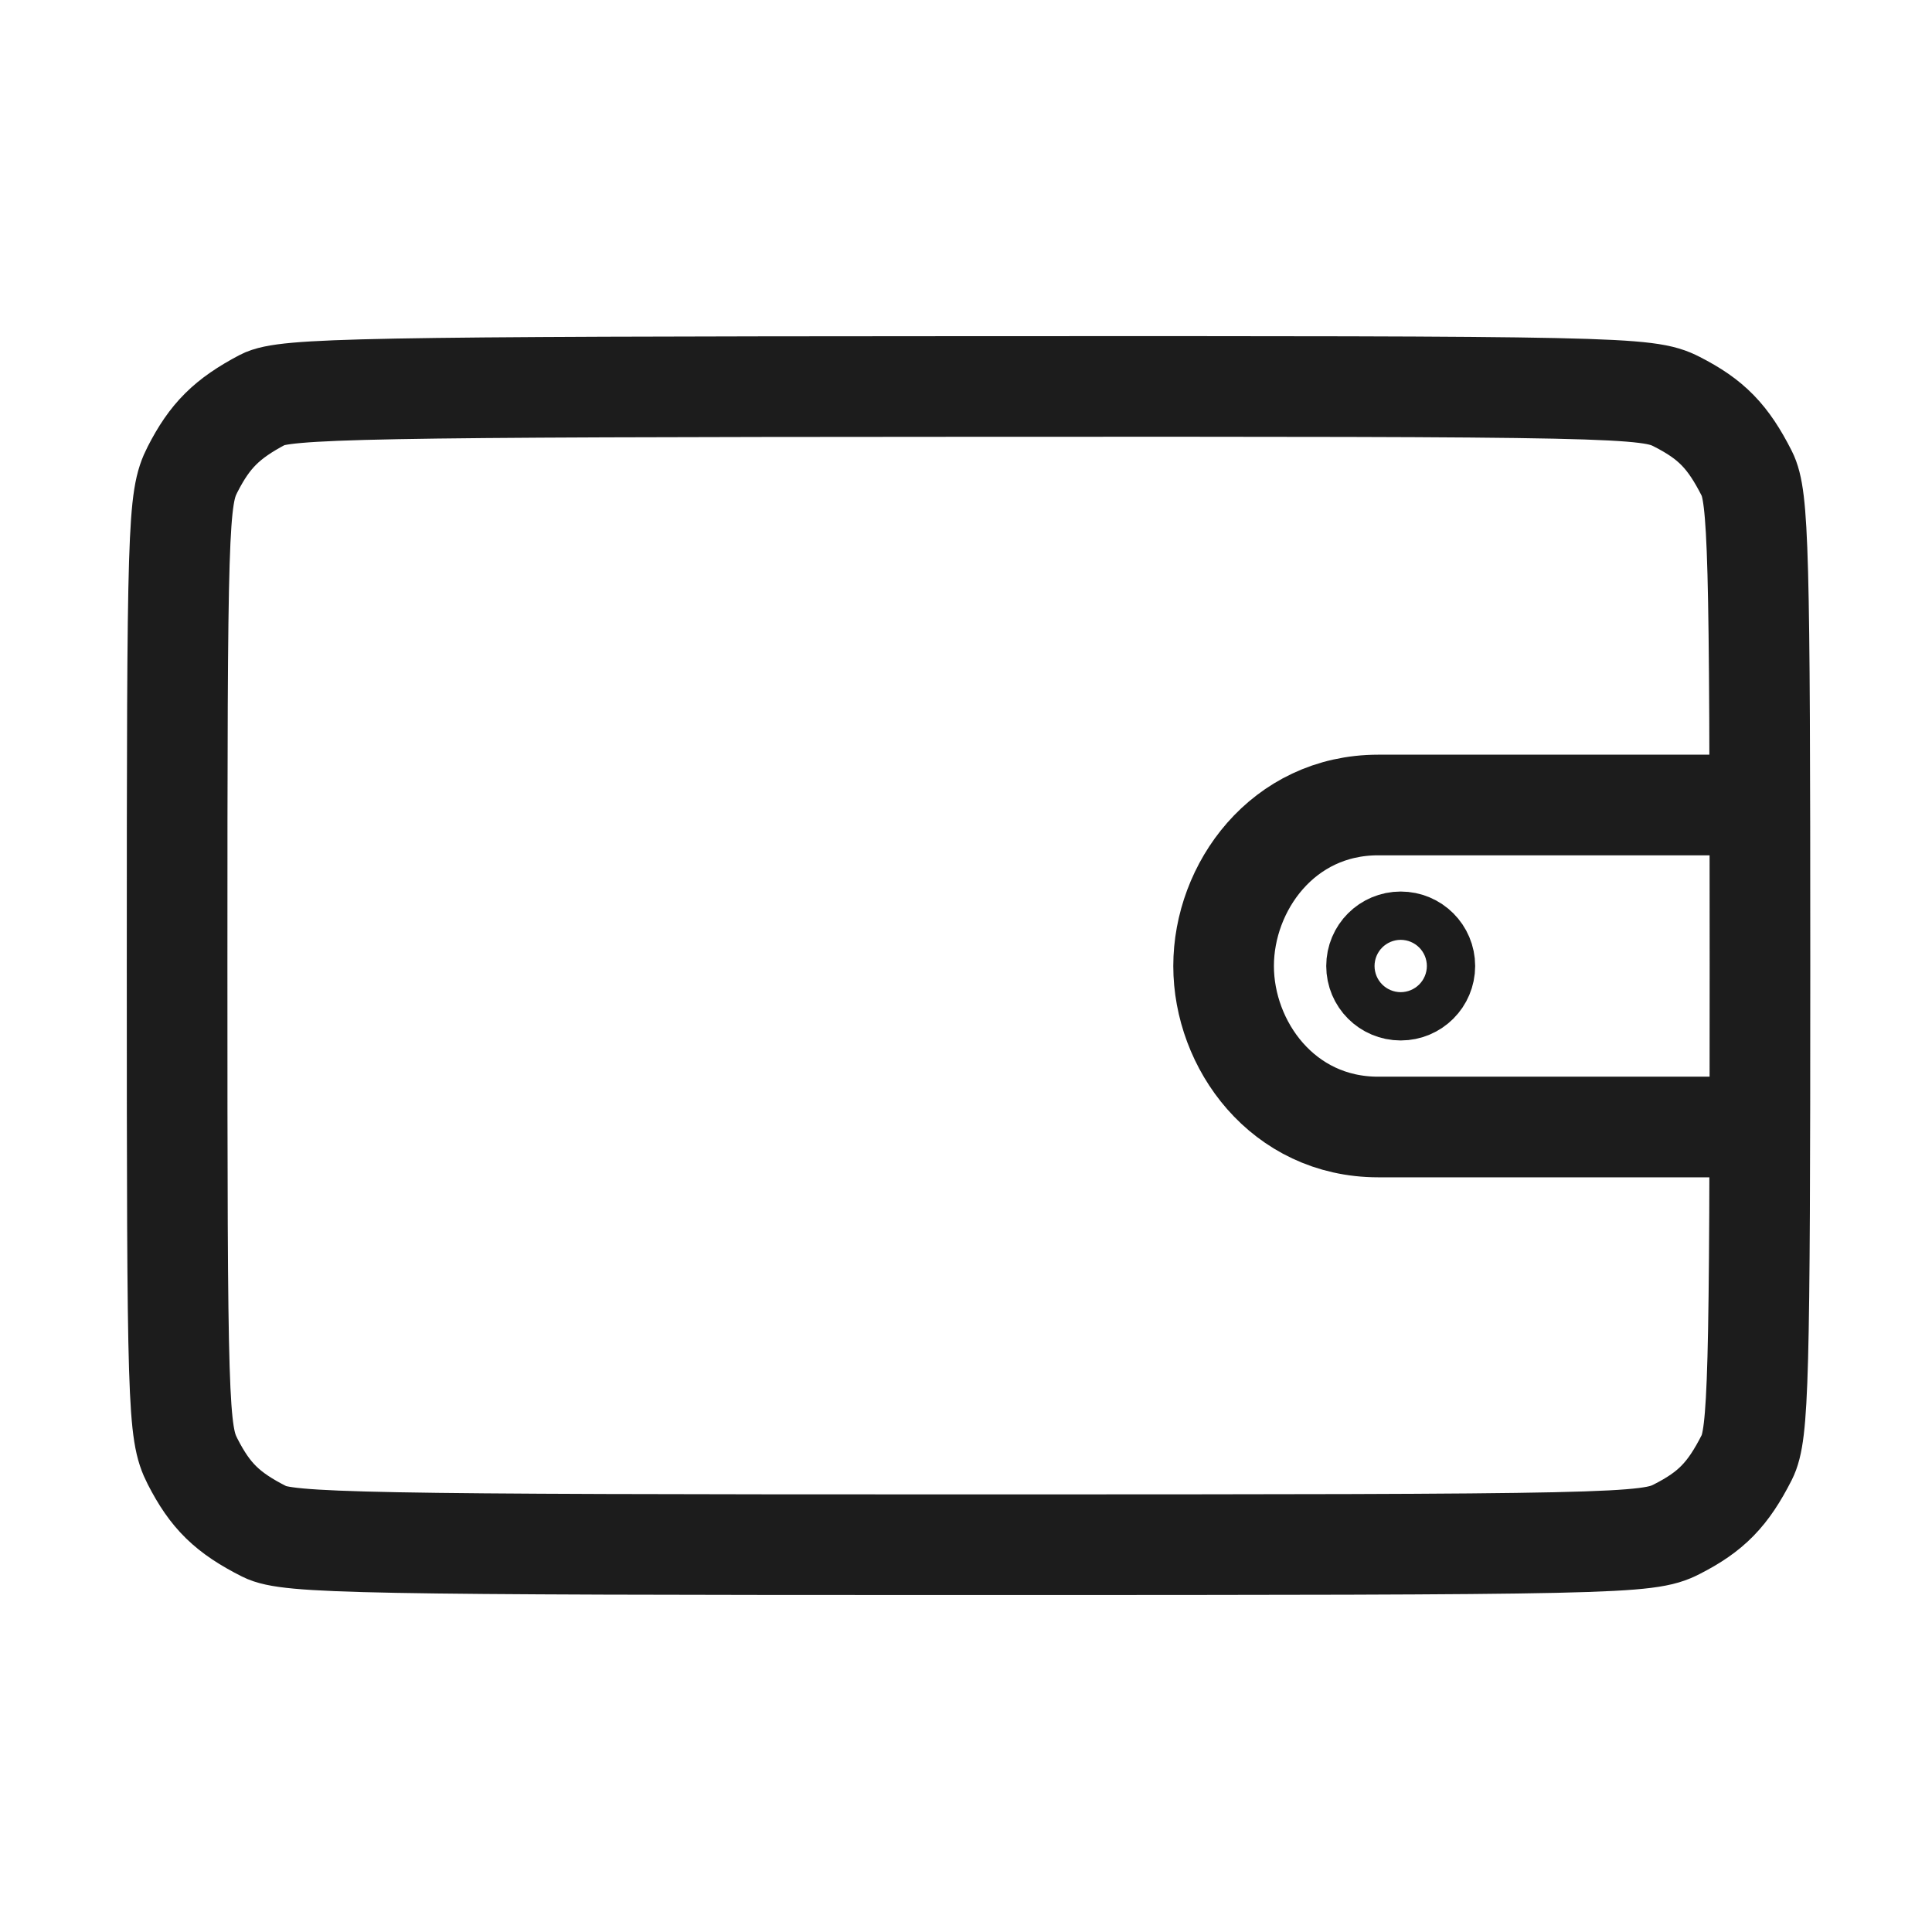<svg width="24" height="24" viewBox="0 0 24 24" fill="none" xmlns="http://www.w3.org/2000/svg">
<path d="M21.6 10H20.96H17.12C15.934 10 15.2 11.021 15.2 12C15.2 12.979 15.934 14 17.12 14H20.96H21.6M3.264 4.965C2.817 5.201 2.607 5.411 2.392 5.831C2.21 6.187 2.2 6.516 2.2 11.993C2.2 17.47 2.21 17.798 2.392 18.154C2.612 18.584 2.824 18.792 3.285 19.025C3.576 19.172 4.467 19.189 12.03 19.189C20.094 19.189 20.468 19.181 20.828 18.997C21.258 18.778 21.465 18.565 21.699 18.105C21.845 17.817 21.863 17.128 21.863 11.993C21.863 6.858 21.845 6.169 21.699 5.881C21.465 5.42 21.258 5.208 20.828 4.989C20.468 4.805 20.099 4.797 12.01 4.801C4.505 4.804 3.535 4.823 3.264 4.965ZM17.4 11.7C17.566 11.7 17.7 11.834 17.7 12C17.7 12.166 17.566 12.3 17.4 12.3C17.234 12.3 17.1 12.166 17.1 12C17.1 11.834 17.234 11.7 17.4 11.7Z" stroke="#1C1C1C" stroke-width="1.25"/>
</svg>
